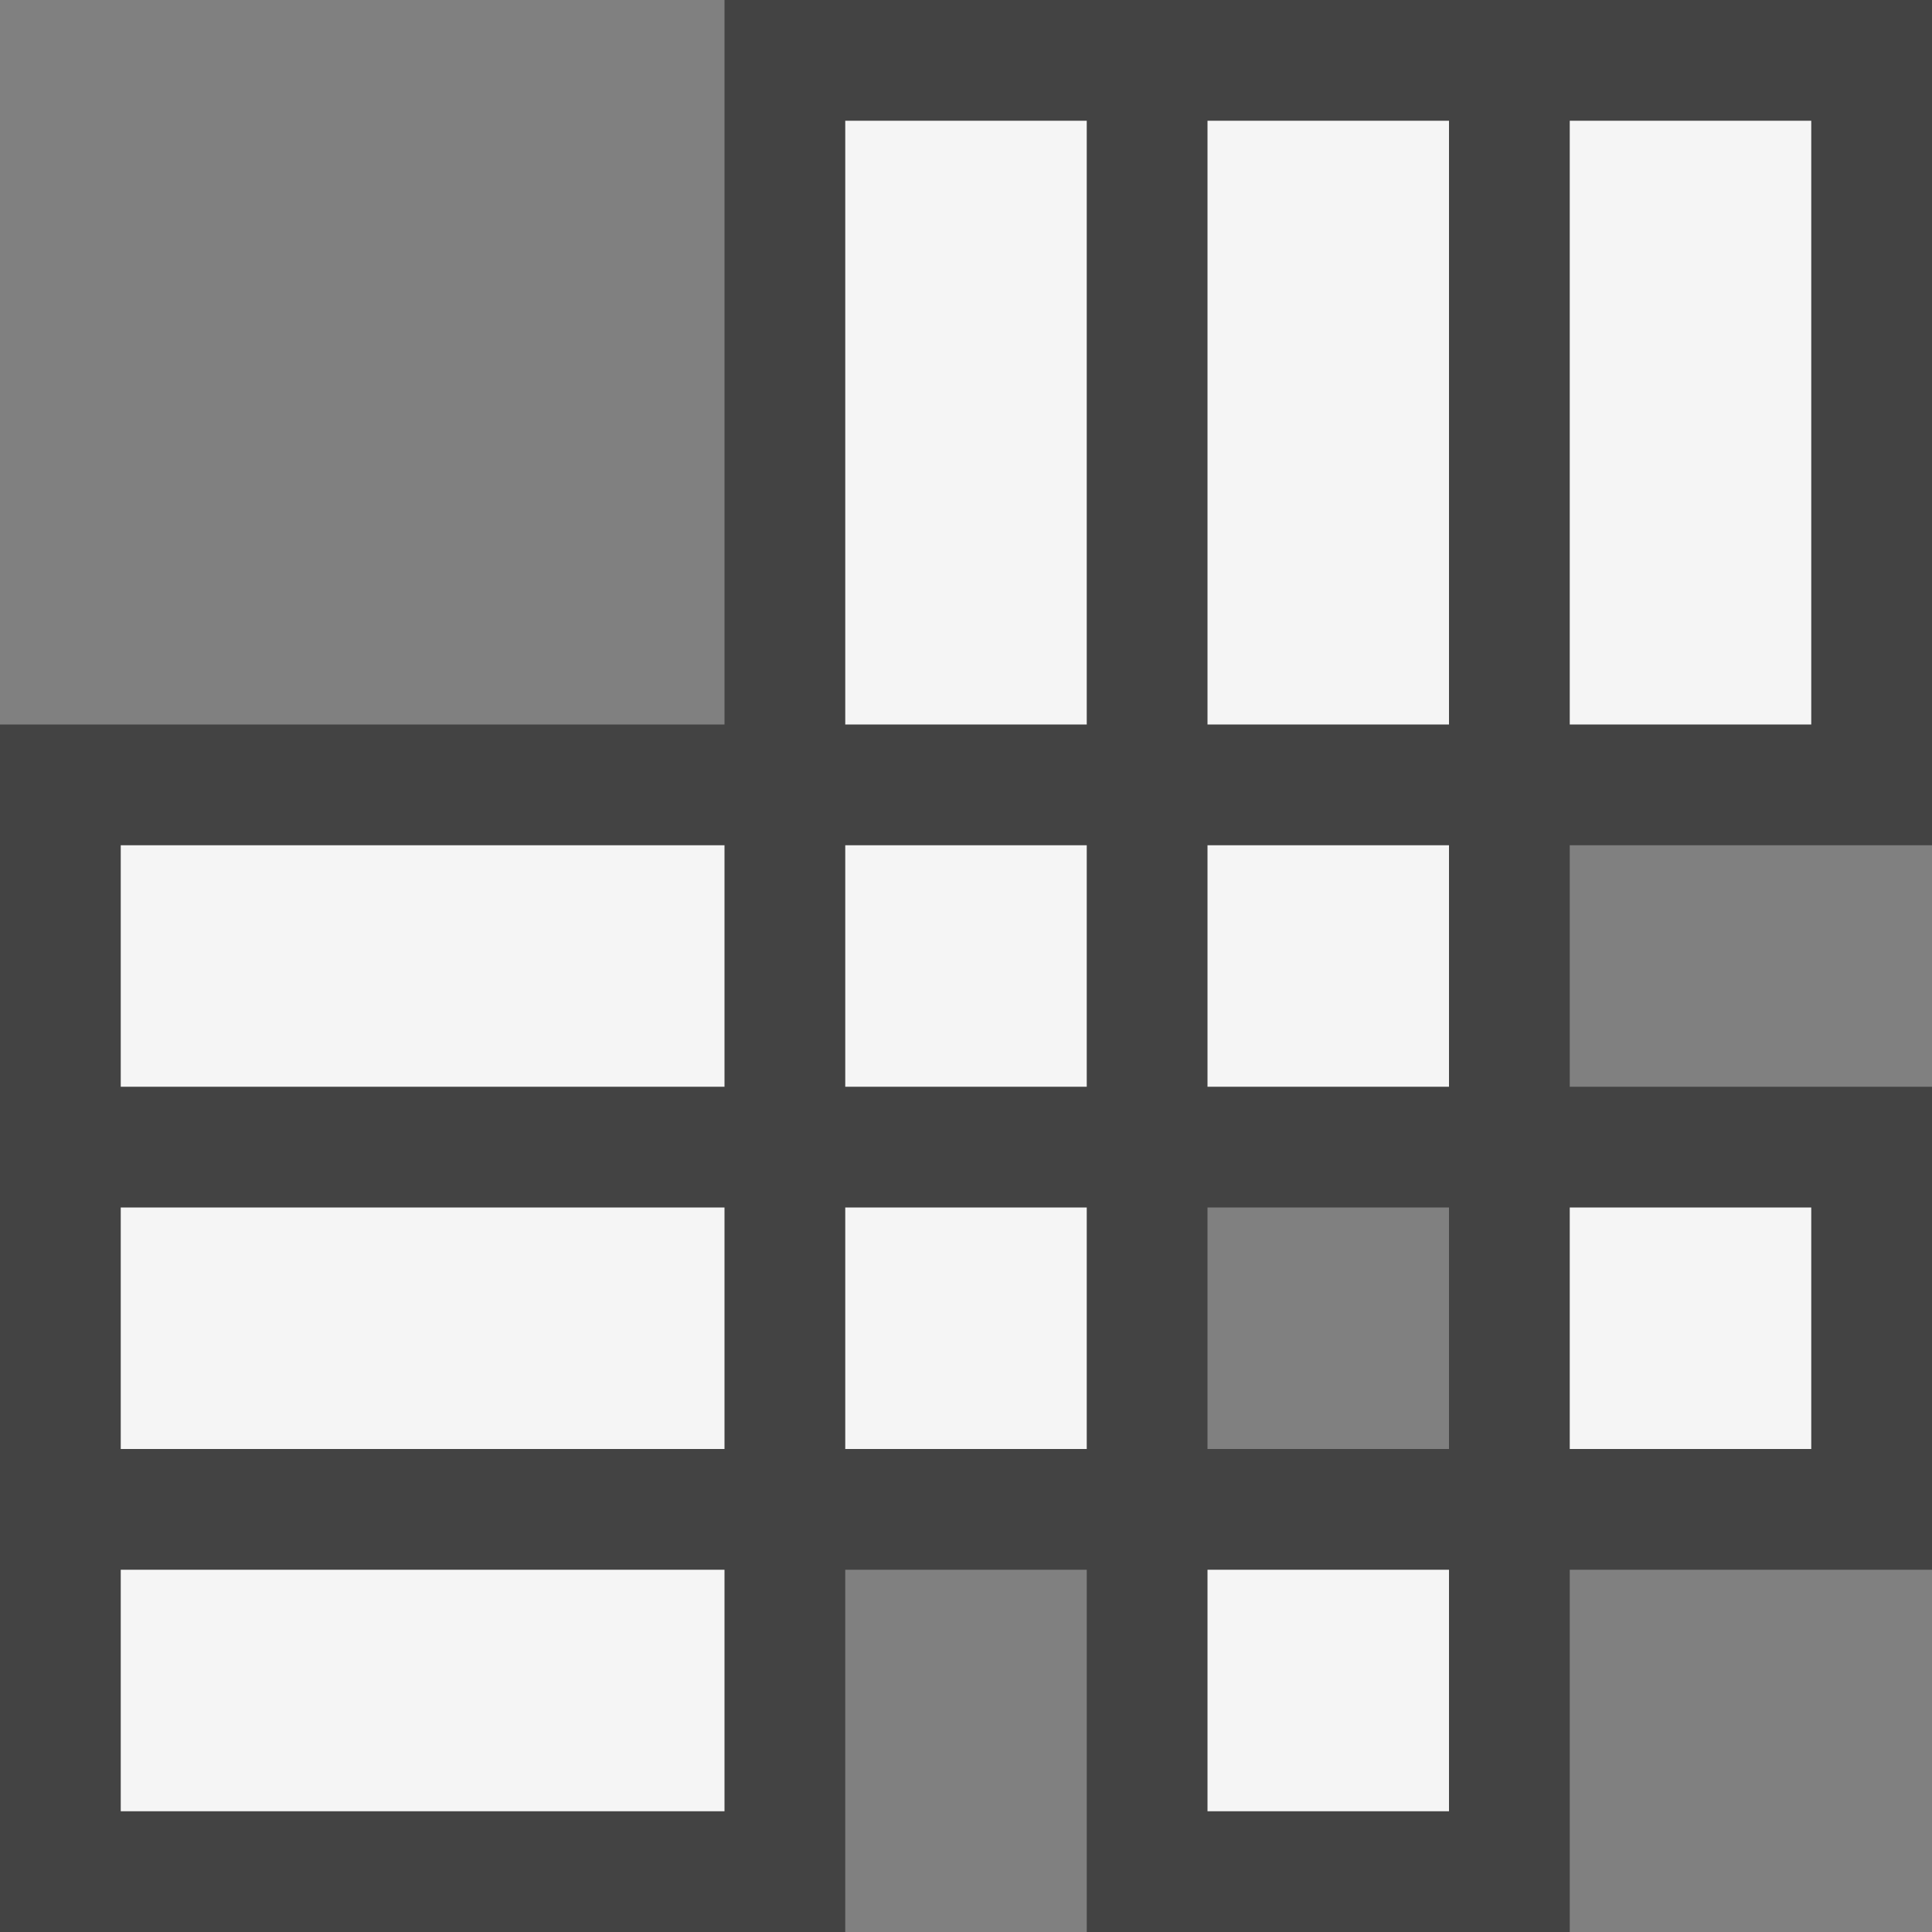 <svg xmlns="http://www.w3.org/2000/svg" viewBox="0 0 16 16"><rect x="0" y="0" width="16" height="16" fill="#808080" stroke="none"/><style>.st0{opacity:0}.st0,.st1{fill:#434343}.st2{fill:#f5f5f5}</style><g id="outline"><path class="st0" d="M0 0h16v16H0z"/><path class="st1" d="M16 7V0H6v6H0v10h7v-3h2v3h4v-3h3V9h-3V7h3zm-4 5h-2v-2h2v2z"/></g><g id="icon_x5F_bg"><path class="st2" d="M7 1h2v5H7zM10 1h2v5h-2zM13 1h2v5h-2zM1 7h5v2H1zM1 10h5v2H1zM1 13h5v2H1zM7 7h2v2H7zM10 7h2v2h-2zM7 10h2v2H7zM10 13h2v2h-2zM13 10h2v2h-2z"/></g></svg>